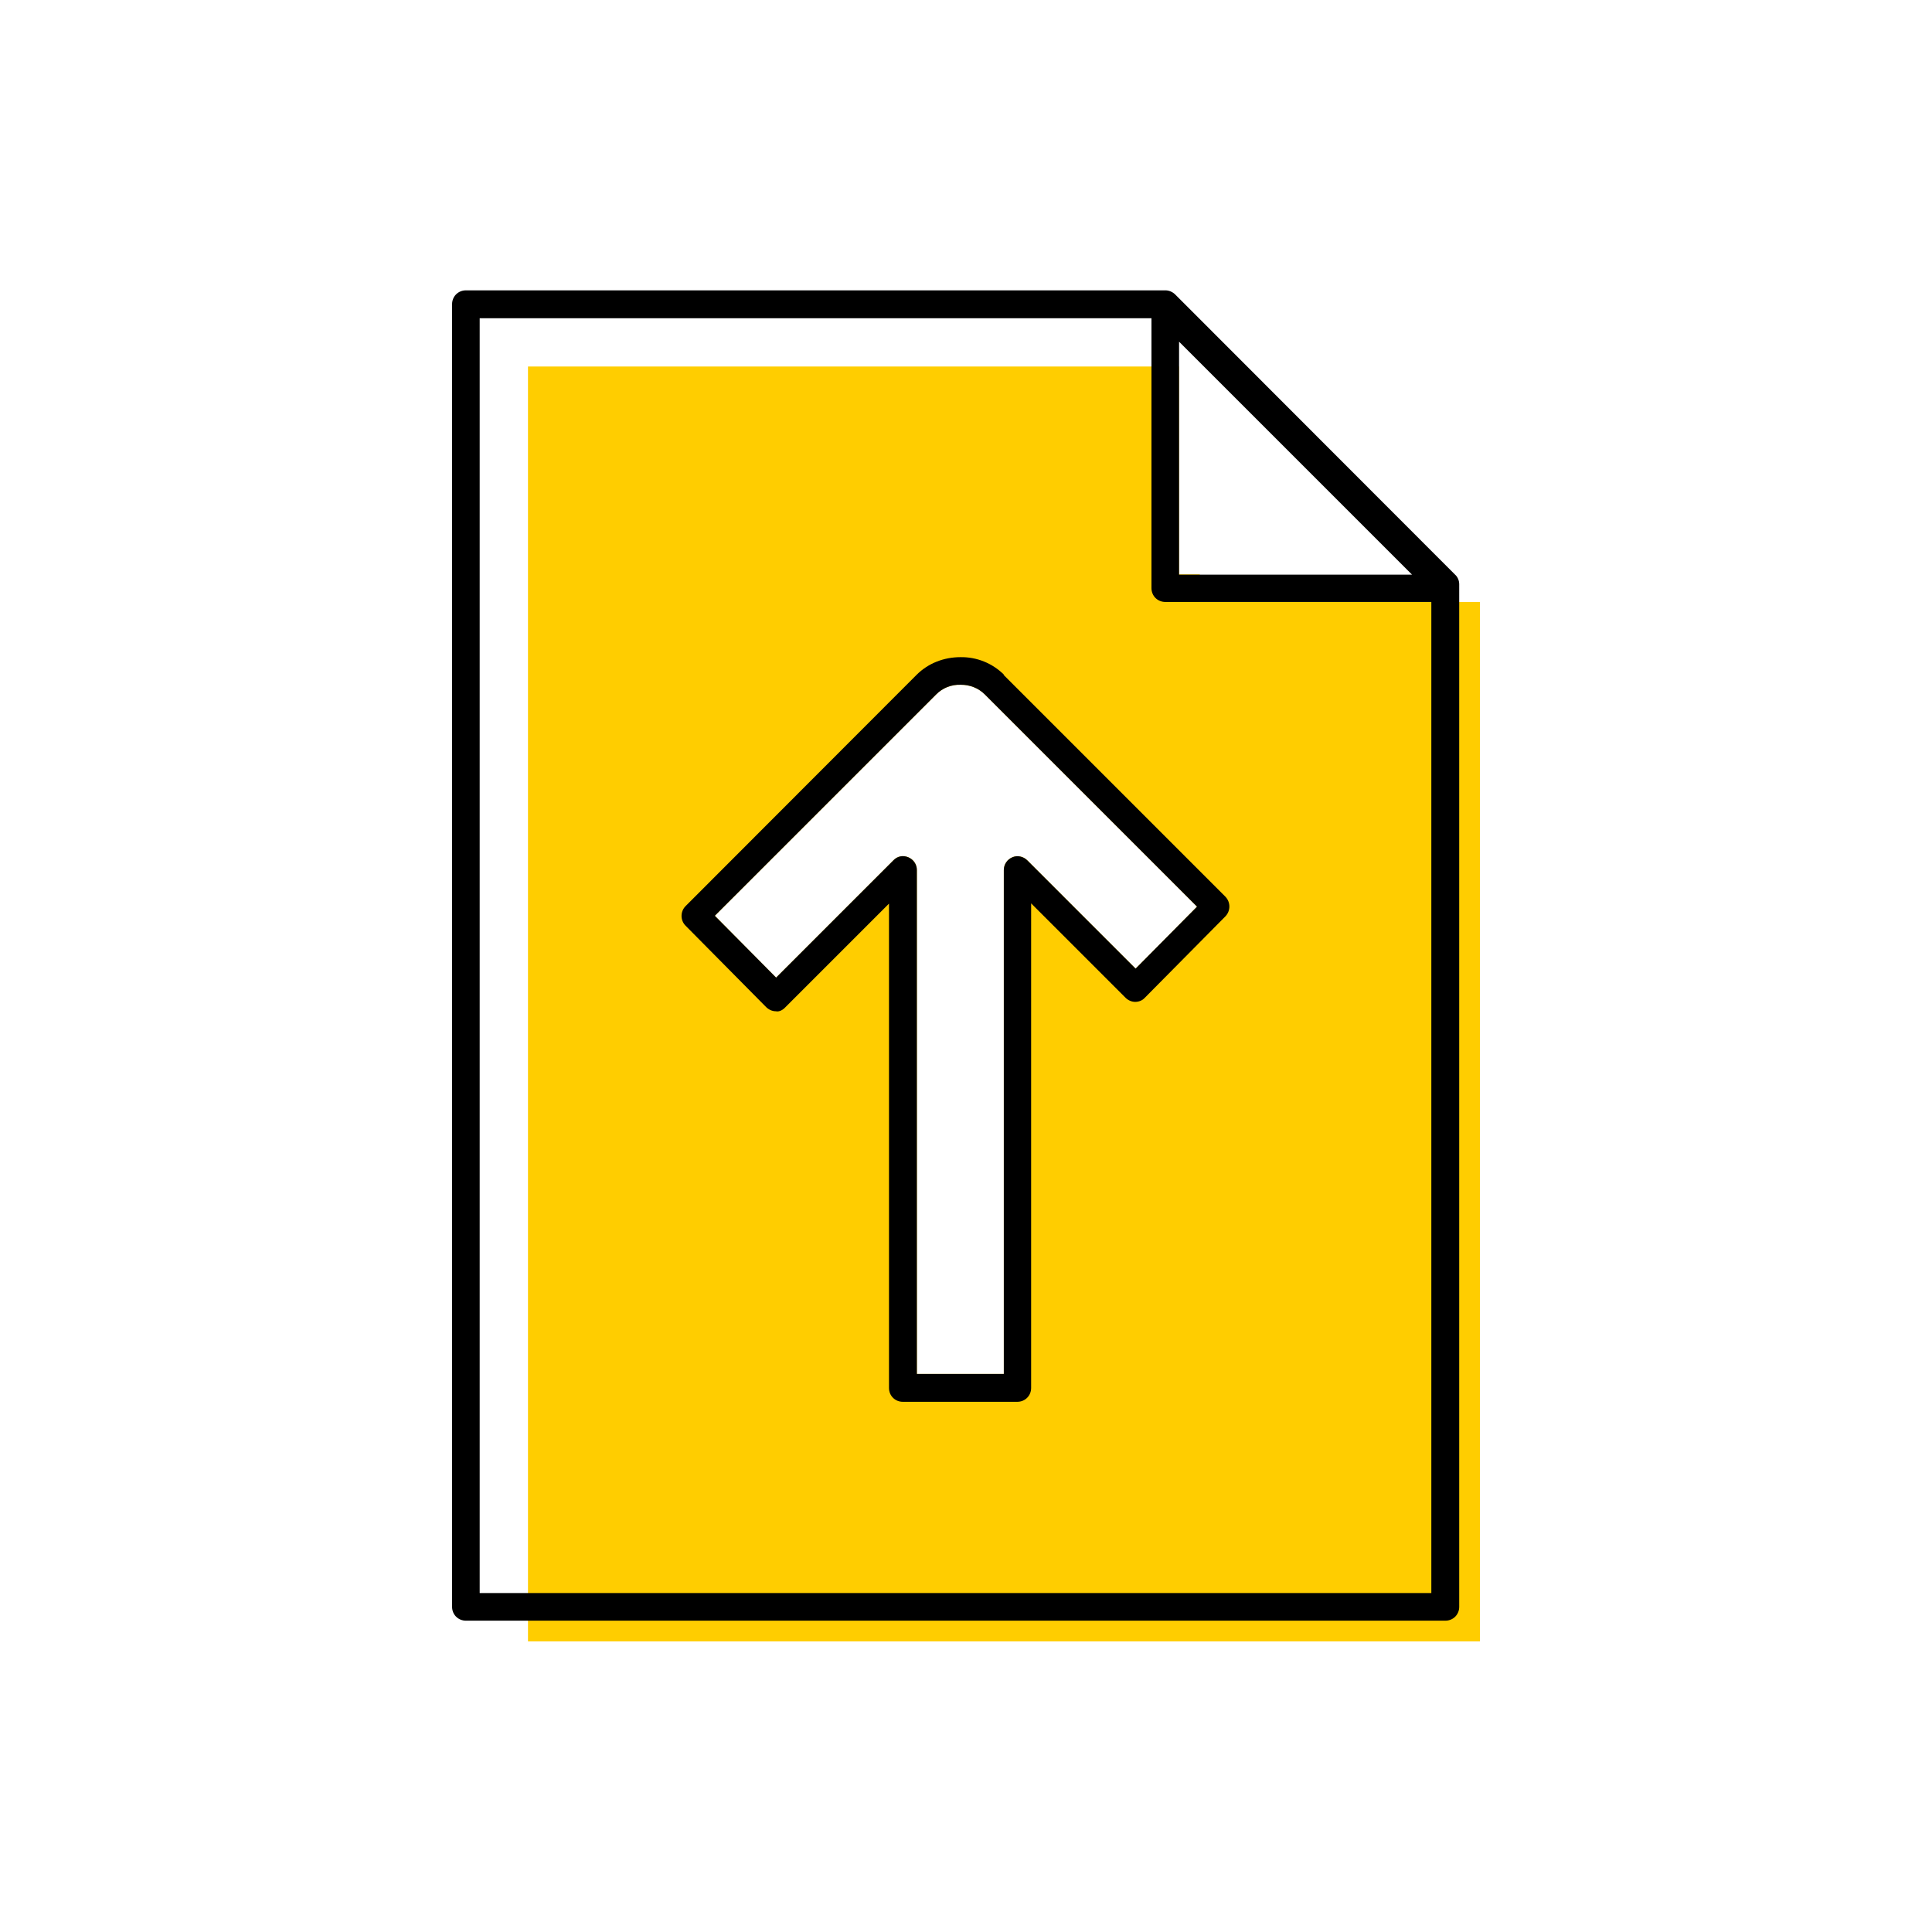 <?xml version="1.0" encoding="UTF-8"?><svg width="70" height="70" id="uuid-25b43eee-1d69-4312-b0ea-1dfea28124dc" xmlns="http://www.w3.org/2000/svg" viewBox="-10 -10 70 70"><rect x="-10" y="-10" width="70" height="70" fill="white"/><path d="M33.47,11.81v-1h-.75V3.28H9.13V49.47H43.62V11.81h-10.14Zm-2.33,13.28l-3.92-3.92c-.14-.14-.36-.19-.54-.11-.19,.08-.31,.26-.31,.46v18.26h-3.15V21.52c0-.2-.12-.38-.31-.46-.19-.08-.4-.04-.54,.11l-4.25,4.25-2.22-2.24,8.02-8.02c.23-.23,.54-.36,.89-.35,.33,0,.64,.12,.87,.35l7.69,7.69-2.22,2.24Z" fill="#ffcd00" stroke-width="0"/><path d="M42.72,10.82L32.58,.67c-.09-.09-.22-.15-.35-.15H6.88c-.28,0-.5,.22-.5,.5V48.22c0,.28,.22,.5,.5,.5H42.37c.28,0,.5-.22,.5-.5V11.17c0-.13-.05-.26-.15-.35Zm-1.56,0h-8.44V2.38l8.44,8.44ZM7.38,1.53H31.72V11.31c0,.28,.22,.5,.5,.5h9.64V47.72H7.38V1.53Z" stroke-width="0"/><path d="M26.38,14.45c-.42-.42-.99-.65-1.58-.64-.6,0-1.17,.22-1.59,.64l-8.37,8.38c-.19,.19-.2,.51,0,.71l2.92,2.95c.09,.09,.22,.15,.35,.15,.12,.03,.26-.05,.35-.15l3.75-3.75v17.55c0,.28,.22,.5,.5,.5h4.15c.28,0,.5-.22,.5-.5V22.73l3.42,3.42c.09,.09,.22,.15,.35,.15h0c.13,0,.26-.05,.35-.15l2.92-2.95c.19-.2,.19-.51,0-.71l-8.04-8.04Zm4.76,10.64l-3.92-3.92c-.14-.14-.36-.19-.54-.11-.19,.08-.31,.26-.31,.46v18.26h-3.15V21.52c0-.2-.12-.38-.31-.46-.19-.08-.4-.04-.54,.11l-4.25,4.25-2.22-2.24,8.02-8.02c.23-.23,.54-.36,.89-.35,.33,0,.64,.12,.87,.35l7.69,7.69-2.22,2.24Z" stroke-width="0"/></svg>